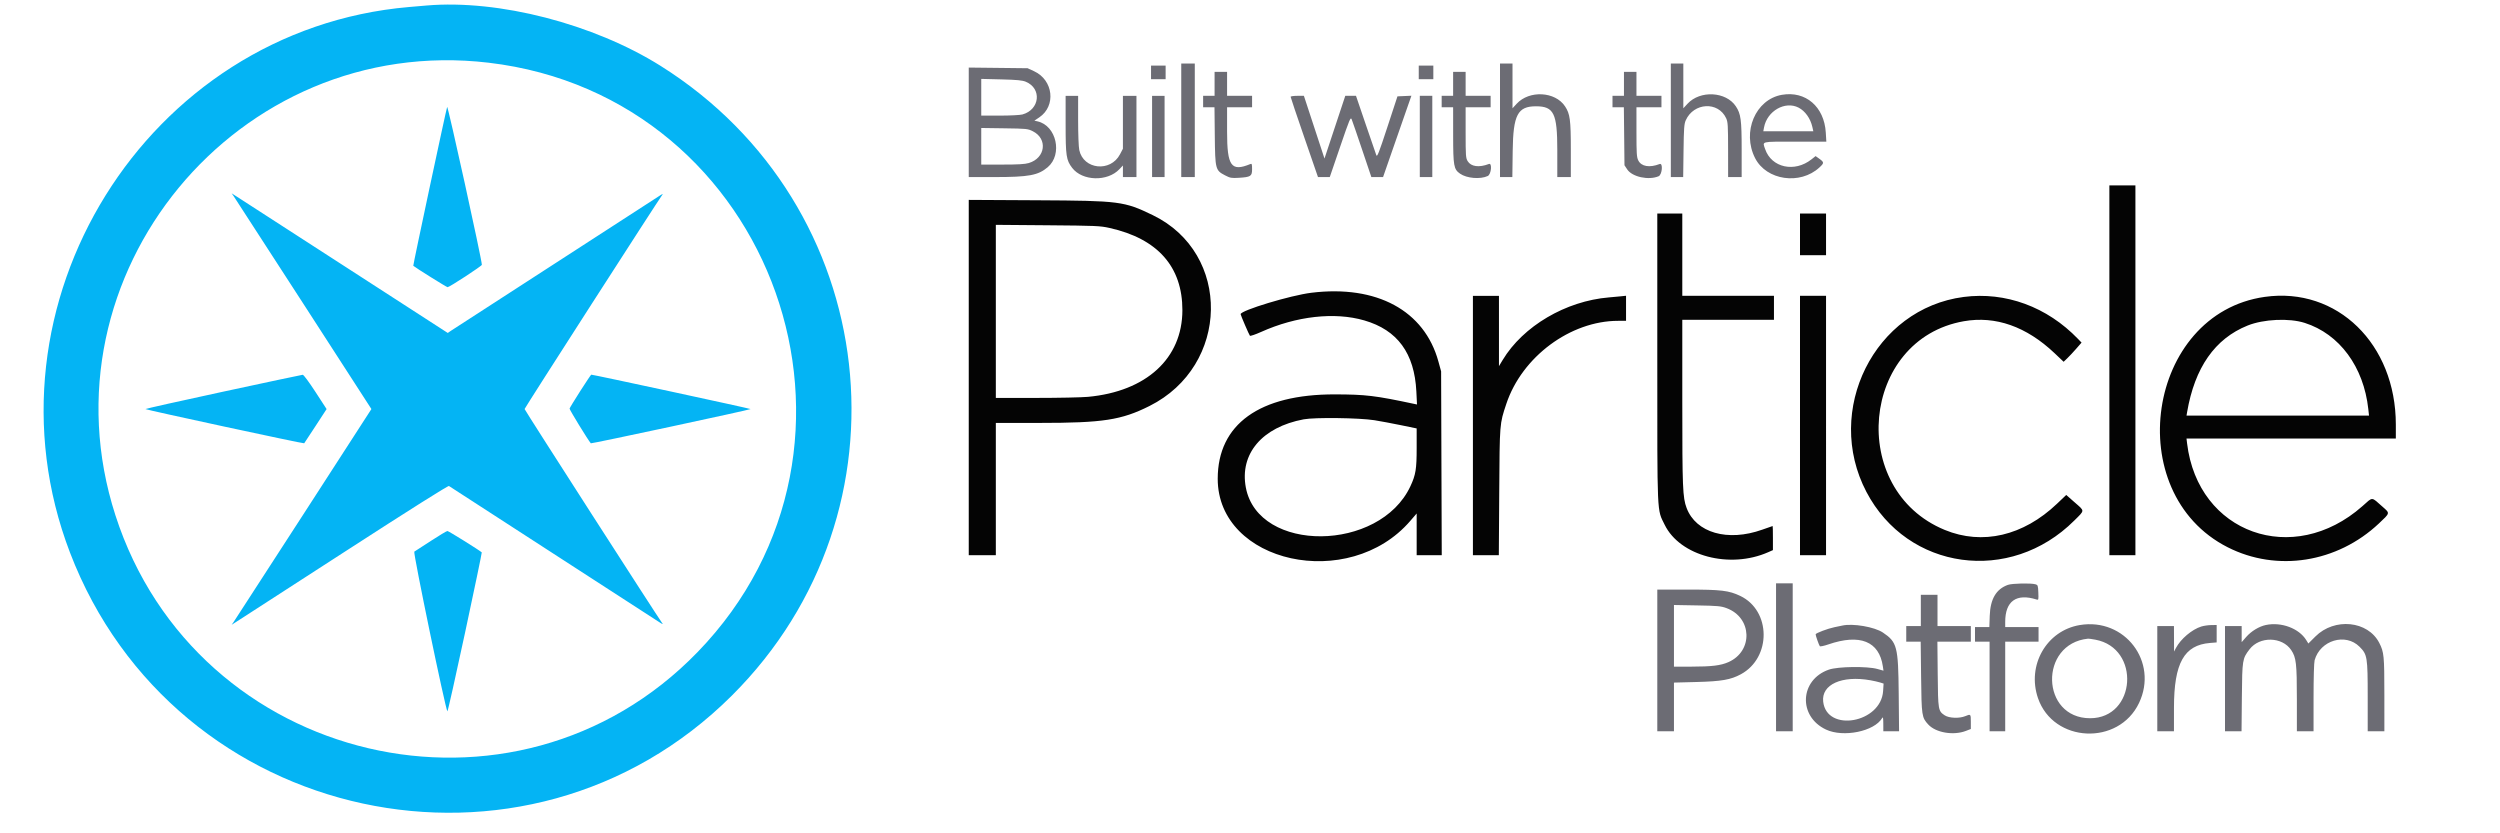 <?xml version="1.0" encoding="UTF-8" standalone="no"?>
<svg
   xmlns:dc="http://purl.org/dc/elements/1.1/"
   xmlns:cc="http://creativecommons.org/ns#"
   xmlns:rdf="http://www.w3.org/1999/02/22-rdf-syntax-ns#"
   xmlns:svg="http://www.w3.org/2000/svg"
   xmlns="http://www.w3.org/2000/svg"
   xmlns:sodipodi="http://sodipodi.sourceforge.net/DTD/sodipodi-0.dtd"
   xmlns:inkscape="http://www.inkscape.org/namespaces/inkscape"
   id="svg"
   version="1.1"
   width="400"
   height="133.333"
   viewBox="0 0 400 133.333"
   sodipodi:docname="image2vector.svg"
   inkscape:version="0.92.4 (unknown)">
  <defs
     id="defs11" />
  <sodipodi:namedview
     pagecolor="#ffffff"
     bordercolor="#666666"
     borderopacity="1"
     objecttolerance="10"
     gridtolerance="10"
     guidetolerance="10"
     inkscape:pageopacity="0"
     inkscape:pageshadow="2"
     inkscape:window-width="640"
     inkscape:window-height="480"
     id="namedview9"
     showgrid="false"
     inkscape:zoom="1.64375"
     inkscape:cx="130.16643"
     inkscape:cy="162.55583"
     inkscape:current-layer="svg" />
  <path
     style="fill:#040404;fill-rule:evenodd;stroke:none"
     inkscape:connector-curvature="0"
     d="m 337.5,59.25 v 29.583 h 2.083 2.084 V 59.25 29.667 H 339.583 337.5 V 59.25 M 155,60.408 v 28.425 h 2.167 2.166 V 78.25 67.667 h 7.007 c 10.132,0 13.079,-0.454 17.577,-2.707 12.867,-6.443 13.17,-24.428 0.514,-30.544 -4.569,-2.208 -5.274,-2.299 -18.389,-2.372 L 155,31.983 v 28.425 m 110.167,-3.185 c 0,25.789 -0.071,24.182 1.18,26.739 2.447,5.005 10.412,7.112 16.575,4.386 l 0.745,-0.329 v -1.926 c 0,-1.06 -0.019,-1.926 -0.042,-1.926 -0.023,0 -0.77,0.26 -1.66,0.578 -5.526,1.976 -10.618,0.513 -12.111,-3.478 -0.624,-1.669 -0.687,-3.214 -0.687,-16.888 V 51.167 h 7.333 7.333 V 49.25 47.333 H 276.5 269.167 V 40.75 34.167 h -2 -2 V 57.223 M 288,37.5 v 3.333 h 2.083 2.084 V 37.5 34.167 H 290.083 288 V 37.5 M 177.543,36.477 c 7.688,1.719 11.649,6.198 11.64,13.161 -0.011,7.709 -5.76,12.985 -15.1,13.857 -1.008,0.094 -4.739,0.171 -8.291,0.172 h -6.459 V 49.821 35.975 l 8.292,0.069 c 7.771,0.065 8.394,0.092 9.918,0.433 m 32.29,10.363 c -3.341,0.409 -11.333,2.827 -11.333,3.429 0,0.159 1.365,3.328 1.486,3.449 0.074,0.075 0.876,-0.198 1.782,-0.604 5.663,-2.542 11.767,-3.226 16.513,-1.85 5.319,1.541 8.035,5.252 8.337,11.387 l 0.102,2.068 -0.485,-0.103 c -6.23,-1.324 -7.727,-1.503 -12.652,-1.514 -12.068,-0.027 -18.743,4.778 -18.748,13.496 -0.009,13.537 21.007,18.137 30.812,6.744 l 1.02,-1.184 v 3.338 3.337 h 2.006 2.006 l -0.051,-14.708 -0.05,-14.708 -0.436,-1.586 C 227.902,49.687 220.28,45.562 209.833,46.84 m 25.834,21.243 v 20.75 h 2.073 2.072 l 0.066,-10.125 c 0.072,-11.069 0.054,-10.845 1.129,-14.078 2.507,-7.541 10.253,-13.297 17.894,-13.297 h 1.266 v -2.005 -2.006 l -0.792,0.083 c -0.435,0.046 -1.317,0.127 -1.958,0.181 -6.904,0.579 -13.724,4.597 -16.988,10.011 l -0.595,0.986 v -5.625 l -0.001,-5.625 h -2.083 -2.083 v 20.75 m 52.333,0 v 20.75 h 2.083 2.084 V 68.083 47.333 H 290.083 288 v 20.75 m 26.196,-20.571 c -14.28,1.854 -22.411,18.139 -15.572,31.189 6.587,12.569 22.996,14.831 33.263,4.585 1.714,-1.711 1.711,-1.455 0.037,-2.927 l -1.325,-1.166 -1.482,1.41 c -5.398,5.137 -11.938,6.663 -17.95,4.188 -15.629,-6.433 -13.423,-30.516 3.058,-33.397 5.073,-0.886 10.001,0.852 14.507,5.118 l 1.45,1.372 0.59,-0.567 c 0.325,-0.312 0.97,-1.002 1.434,-1.534 l 0.842,-0.967 -0.566,-0.588 c -4.944,-5.14 -11.598,-7.584 -18.286,-6.716 M 362.368,47.5 c -18.903,2.666 -23.152,31.329 -5.939,40.061 7.882,3.999 17.513,2.483 24.197,-3.808 1.816,-1.71 1.794,-1.61 0.589,-2.67 -1.866,-1.641 -1.495,-1.63 -3.233,-0.094 -11.087,9.796 -26.313,4.351 -28.047,-10.031 l -0.095,-0.791 h 16.747 16.746 v -2.234 c 0,-12.898 -9.404,-22.064 -20.965,-20.433 m 6.382,4.162 c 5.57,1.773 9.443,7.022 10.18,13.796 l 0.113,1.042 h -14.601 -14.6 l 0.092,-0.542 c 1.221,-7.147 4.448,-11.768 9.687,-13.873 2.555,-1.026 6.639,-1.216 9.129,-0.423 M 219.917,67.237 c 0.916,0.146 2.81,0.5 4.208,0.788 l 2.542,0.524 v 3.107 c 0,3.405 -0.147,4.307 -0.996,6.132 -4.919,10.569 -24.341,10.739 -26.334,0.23 -1.024,-5.396 2.596,-9.672 9.25,-10.925 1.764,-0.333 8.891,-0.242 11.33,0.144"
     id="path0" />
  <path
     style="fill:#6c6c74;fill-rule:evenodd;stroke:none"
     inkscape:connector-curvature="0"
     d="m 189,19.25 v 9.083 h 1.083 1.084 V 19.25 10.167 H 190.083 189 v 9.083 m 51,0 v 9.083 h 0.987 0.988 l 0.056,-4.208 c 0.078,-5.747 0.794,-7.118 3.719,-7.118 2.866,0 3.417,1.127 3.417,6.988 v 4.338 h 1.083 1.083 v -4.381 c 0,-4.783 -0.126,-5.728 -0.928,-6.939 -1.577,-2.384 -5.714,-2.606 -7.735,-0.415 L 242,17.326 v -3.58 -3.579 h -1 -1 v 9.083 m 27.333,0 v 9.083 h 0.988 0.987 l 0.057,-4.208 c 0.048,-3.601 0.099,-4.304 0.355,-4.875 1.277,-2.858 5.202,-3.06 6.464,-0.333 0.275,0.594 0.309,1.139 0.312,5.041 l 0.004,4.375 h 1.083 1.084 v -4.381 c 0,-4.783 -0.127,-5.728 -0.928,-6.939 -1.574,-2.378 -5.721,-2.6 -7.735,-0.415 l -0.671,0.728 v -3.58 -3.579 h -1 -1 v 9.083 m -83.166,-7.667 v 1.084 h 1.166 1.167 V 11.583 10.5 h -1.167 -1.166 v 1.083 m 42.833,0 v 1.084 h 1.167 1.166 V 11.583 10.5 H 228.167 227 v 1.083 m -72,7.989 v 8.761 l 4.125,-10e-4 c 5.495,-0.002 6.968,-0.274 8.507,-1.576 2.428,-2.053 1.395,-6.675 -1.641,-7.341 l -0.49,-0.108 0.785,-0.528 c 2.711,-1.826 2.249,-5.96 -0.823,-7.379 L 164.417,10.917 159.708,10.863 155,10.81 v 8.762 m 39.333,-6.155 v 1.916 h -0.916 -0.917 v 0.917 0.917 h 0.909 0.909 l 0.049,4.541 c 0.059,5.382 0.102,5.547 1.642,6.347 0.818,0.425 1.031,0.464 2.158,0.396 1.959,-0.117 2.166,-0.249 2.166,-1.381 0,-0.829 -0.034,-0.925 -0.291,-0.819 -3.047,1.259 -3.709,0.335 -3.709,-5.179 v -3.905 h 2 2 V 16.25 15.333 h -2 -2 V 13.417 11.5 h -1 -1 v 1.917 m 38.167,0 v 1.916 h -0.917 -0.916 v 0.917 0.917 h 0.916 0.917 l 0.004,4.458 c 0.004,4.935 0.097,5.455 1.102,6.16 1.072,0.753 3.237,0.936 4.436,0.376 0.557,-0.261 0.739,-2.138 0.187,-1.926 -1.58,0.606 -2.861,0.436 -3.403,-0.452 -0.298,-0.49 -0.325,-0.861 -0.325,-4.575 L 234.5,17.167 h 2 2 V 16.25 15.333 h -2 -2 V 13.417 11.5 h -1 -1 v 1.917 m 27.333,0 v 1.916 H 258.917 258 v 0.917 0.917 h 0.909 0.909 l 0.05,4.637 0.049,4.638 0.443,0.67 c 0.791,1.194 3.419,1.766 5.015,1.09 0.576,-0.243 0.741,-2.18 0.167,-1.958 -1.614,0.624 -2.927,0.403 -3.417,-0.577 -0.253,-0.506 -0.291,-1.107 -0.291,-4.542 l -10e-4,-3.958 h 2 2 V 16.25 15.333 h -2 -2 V 13.417 11.5 h -1 -1 v 1.917 m -95.71,-0.34 c 2.608,1.075 2.258,4.475 -0.54,5.239 -0.366,0.1 -1.998,0.183 -3.625,0.183 L 157,18.5 v -2.938 -2.938 l 3.208,0.08 c 2.536,0.064 3.357,0.143 3.915,0.373 m 120.985,2.093 c -4.23,0.735 -6.433,5.943 -4.289,10.138 1.817,3.554 7.197,4.335 10.281,1.492 0.804,-0.741 0.796,-0.829 -0.129,-1.487 l -0.475,-0.338 -0.651,0.516 c -2.72,2.154 -6.409,1.34 -7.424,-1.636 -0.436,-1.28 -0.803,-1.188 4.769,-1.188 h 5.023 l -0.088,-1.459 c -0.249,-4.136 -3.224,-6.697 -7.017,-6.038 M 170.5,19.886 c 0,5.076 0.098,5.727 1.047,6.973 1.621,2.124 5.649,2.237 7.56,0.211 l 0.56,-0.594 v 0.929 0.928 h 1.083 1.083 v -6.5 -6.5 h -1.083 -1.083 v 4.231 4.231 l -0.466,0.892 c -1.515,2.899 -5.846,2.45 -6.516,-0.676 -0.106,-0.491 -0.185,-2.539 -0.185,-4.769 v -3.909 h -1 -1 v 4.553 m 13.833,1.947 v 6.5 h 1 1 v -6.5 -6.5 h -1 -1 v 6.5 M 206.5,15.489 c 0,0.085 0.985,3.01 2.189,6.5 l 2.189,6.344 h 0.943 0.943 l 1.658,-4.849 c 1.548,-4.526 1.671,-4.817 1.853,-4.375 0.107,0.261 0.858,2.443 1.668,4.848 l 1.474,4.374 0.936,0.001 0.936,10e-4 1.376,-3.958 c 0.757,-2.177 1.778,-5.105 2.268,-6.508 l 0.892,-2.549 -1.116,0.049 -1.116,0.05 -1.613,4.916 c -1.37,4.178 -1.636,4.854 -1.769,4.5 -0.086,-0.229 -0.853,-2.46 -1.704,-4.958 l -1.548,-4.542 h -0.858 -0.857 l -1.664,5.017 -1.663,5.016 -1.647,-5.016 -1.646,-5.017 h -1.062 c -0.584,0 -1.062,0.07 -1.062,0.156 m 20.667,6.344 v 6.5 h 1 1 v -6.5 -6.5 h -1 -1 v 6.5 m 60.609,-4.612 c 1.048,0.541 1.896,1.734 2.202,3.098 L 290.131,21 h -4.001 -4 l 0.115,-0.617 c 0.494,-2.631 3.374,-4.278 5.531,-3.162 M 165.25,21 c 2.418,1.21 2.025,4.293 -0.65,5.088 -0.61,0.181 -1.715,0.245 -4.214,0.245 H 157 v -2.928 -2.928 l 3.708,0.053 c 3.569,0.051 3.74,0.069 4.542,0.47 m 118.917,84.167 V 117 h 1.333 1.333 V 105.167 93.333 h -1.333 -1.333 v 11.834 m 37.104,-11.589 c -1.888,0.673 -2.821,2.261 -2.913,4.962 l -0.062,1.793 H 317.148 316 v 1.167 1.167 h 1.167 1.166 v 7.166 7.167 h 1.25 1.25 v -7.167 -7.166 h 2.667 2.667 v -1.167 -1.167 h -2.667 -2.667 v -0.825 c 0,-3.335 1.786,-4.612 5.015,-3.587 0.316,0.101 0.331,0.041 0.285,-1.109 -0.046,-1.135 -0.077,-1.222 -0.466,-1.33 -0.759,-0.21 -3.719,-0.145 -4.396,0.096 m -56.104,12.089 V 117 h 1.333 1.333 v -3.892 -3.893 l 3.625,-0.095 c 3.992,-0.104 5.465,-0.362 7.085,-1.241 4.905,-2.662 4.836,-10.186 -0.114,-12.538 -1.809,-0.859 -3.05,-1.008 -8.422,-1.008 h -4.84 v 11.334 m 42.166,-8 v 2.5 H 306.167 305 v 1.25 1.25 h 1.155 1.155 l 0.066,5.625 c 0.073,6.27 0.109,6.504 1.15,7.633 1.207,1.31 4.025,1.787 6.016,1.02 l 0.791,-0.306 v -1.153 c 0,-1.255 -0.013,-1.269 -0.891,-0.903 -0.946,0.396 -2.609,0.329 -3.292,-0.131 -1.041,-0.7 -1.061,-0.822 -1.117,-6.577 l -0.051,-5.208 h 2.676 2.675 v -1.25 -1.25 H 312.667 310 v -2.5 -2.5 h -1.333 -1.334 v 2.5 m -31.089,-0.366 c 4.105,1.511 4.294,6.874 0.304,8.639 -1.237,0.546 -2.654,0.719 -5.923,0.723 l -2.792,0.004 v -4.933 -4.933 l 3.709,0.067 c 3.305,0.059 3.816,0.106 4.702,0.433 m 56.52,2.709 c -5.32,0.891 -8.491,6.437 -6.686,11.693 2.463,7.169 12.905,7.664 16.172,0.767 3.115,-6.578 -2.282,-13.667 -9.486,-12.46 M 362.537,100 c -1.091,0.231 -2.332,0.985 -3.14,1.909 l -0.73,0.835 v -1.289 -1.288 H 357.333 356 v 8.416 8.417 h 1.323 1.323 l 0.052,-5.458 c 0.057,-5.994 0.082,-6.15 1.229,-7.654 1.61,-2.111 5.22,-2.04 6.671,0.131 0.793,1.188 0.902,2.133 0.902,7.842 V 117 h 1.333 1.334 l 0.001,-5.375 c 0,-3.144 0.071,-5.629 0.171,-5.988 0.886,-3.191 4.937,-4.41 7.184,-2.161 1.249,1.25 1.31,1.625 1.31,8.054 V 117 h 1.334 1.333 l -0.002,-5.875 c -0.002,-6.207 -0.059,-6.782 -0.813,-8.257 -1.814,-3.548 -7.162,-4.085 -10.225,-1.027 l -1.123,1.121 -0.342,-0.553 c -1.158,-1.873 -3.993,-2.931 -6.458,-2.409 m -67.787,0.094 c -0.183,0.042 -0.746,0.159 -1.25,0.26 -1.032,0.208 -3,0.952 -3,1.134 0,0.221 0.543,1.761 0.672,1.903 0.069,0.078 0.678,-0.049 1.352,-0.281 5.064,-1.742 8.144,-0.507 8.732,3.502 l 0.102,0.696 -0.97,-0.272 c -1.636,-0.459 -6.314,-0.398 -7.758,0.101 -4.681,1.617 -4.969,7.478 -0.471,9.592 2.788,1.31 7.746,0.293 8.988,-1.843 0.136,-0.233 0.177,-0.024 0.181,0.906 l 0.005,1.208 h 1.26 1.259 l -0.058,-6.042 c -0.072,-7.508 -0.257,-8.223 -2.524,-9.748 -1.353,-0.91 -4.813,-1.502 -6.52,-1.116 m 57.459,0.149 c -1.499,0.469 -3.286,1.979 -4.052,3.424 l -0.309,0.583 -0.007,-2.042 -0.008,-2.041 h -1.333 -1.333 v 8.416 8.417 h 1.333 1.333 l 0.003,-3.792 c 0.006,-7.12 1.618,-10.002 5.784,-10.336 l 1.047,-0.084 V 101.394 100 l -0.875,0.011 c -0.482,0.006 -1.194,0.111 -1.583,0.232 m -16.955,2.105 c 7.29,1.348 6.543,12.569 -0.837,12.569 -7.906,0 -8.208,-11.922 -0.323,-12.732 0.098,-0.01 0.62,0.063 1.16,0.163 m -35.993,6.494 c 0.544,0.097 1.242,0.255 1.551,0.353 l 0.563,0.178 -0.077,1.188 c -0.329,5.129 -9.029,6.672 -9.589,1.7 -0.309,-2.738 2.985,-4.229 7.552,-3.419"
     id="path1" />
  <path
     style="fill:#04b4f4;fill-rule:evenodd;stroke:none"
     inkscape:connector-curvature="0"
     d="m 68.266,0.88 c -0.413,0.035 -1.687,0.145 -2.833,0.244 -42.009,3.636 -69.385,47.691 -54.238,87.282 16.703,43.659 72.897,55.797 105.913,22.878 29.639,-29.55 24.092,-78.459 -11.425,-100.752 C 94.983,3.817 79.787,-0.103 68.266,0.88 m 9.915,9.154 c 45.755,5.402 65.523,61.181 33.423,94.31 -29.205,30.142 -80.224,18.148 -93.136,-21.894 -12.402,-38.461 19.51,-77.163 59.713,-72.416 m -6.639,7.082 c -0.165,0.43 -5.479,25.353 -5.418,25.408 0.35,0.313 5.336,3.426 5.488,3.426 0.297,0 5.483,-3.387 5.485,-3.583 0.009,-0.778 -5.44,-25.549 -5.555,-25.251 m -34.15,14.282 c 0.181,0.258 5.213,8.024 11.181,17.259 l 10.852,16.792 -10.852,16.792 c -5.968,9.236 -11,17.003 -11.181,17.26 l -0.329,0.468 0.893,-0.573 c 0.491,-0.315 8.273,-5.344 17.293,-11.176 10.472,-6.771 16.466,-10.551 16.583,-10.459 0.101,0.08 7.646,4.966 16.767,10.857 9.121,5.891 16.809,10.867 17.084,11.057 0.275,0.19 0.418,0.235 0.318,0.101 -0.733,-0.984 -22.068,-34.175 -22.068,-34.331 0,-0.155 21.318,-33.309 22.069,-34.322 0.099,-0.134 -0.044,-0.088 -0.319,0.102 -0.275,0.19 -7.85,5.092 -16.834,10.893 -8.983,5.801 -16.529,10.684 -16.77,10.852 l -0.436,0.305 -16.397,-10.599 c -9.018,-5.83 -16.799,-10.857 -17.29,-11.172 l -0.893,-0.573 0.329,0.467 m -1.668,31.266 c -6.852,1.479 -12.458,2.733 -12.458,2.787 0,0.112 25.319,5.571 25.405,5.477 0.031,-0.034 0.85,-1.28 1.821,-2.769 l 1.764,-2.707 -1.787,-2.749 c -1.041,-1.603 -1.891,-2.745 -2.036,-2.739 -0.138,0.006 -5.857,1.221 -12.709,2.7 m 57.125,-0.108 c -0.916,1.431 -1.689,2.699 -1.718,2.818 -0.037,0.157 2.953,5.041 3.402,5.557 0.077,0.088 25.564,-5.377 25.564,-5.481 0,-0.072 -25.269,-5.526 -25.498,-5.504 -0.046,0.005 -0.833,1.179 -1.75,2.61 m -23.916,23.994 c -1.33,0.867 -2.519,1.638 -2.645,1.714 -0.214,0.129 4.979,25.19 5.295,25.554 0.056,0.065 1.332,-5.617 2.835,-12.627 1.503,-7.01 2.702,-12.773 2.665,-12.807 -0.404,-0.37 -5.322,-3.431 -5.498,-3.423 -0.13,0.007 -1.323,0.722 -2.652,1.589"
     id="path2" />
  <path
     style="fill:#38b4f8;fill-rule:evenodd;stroke:none"
     inkscape:connector-curvature="0"
     d=""
     id="path4" />
</svg>
